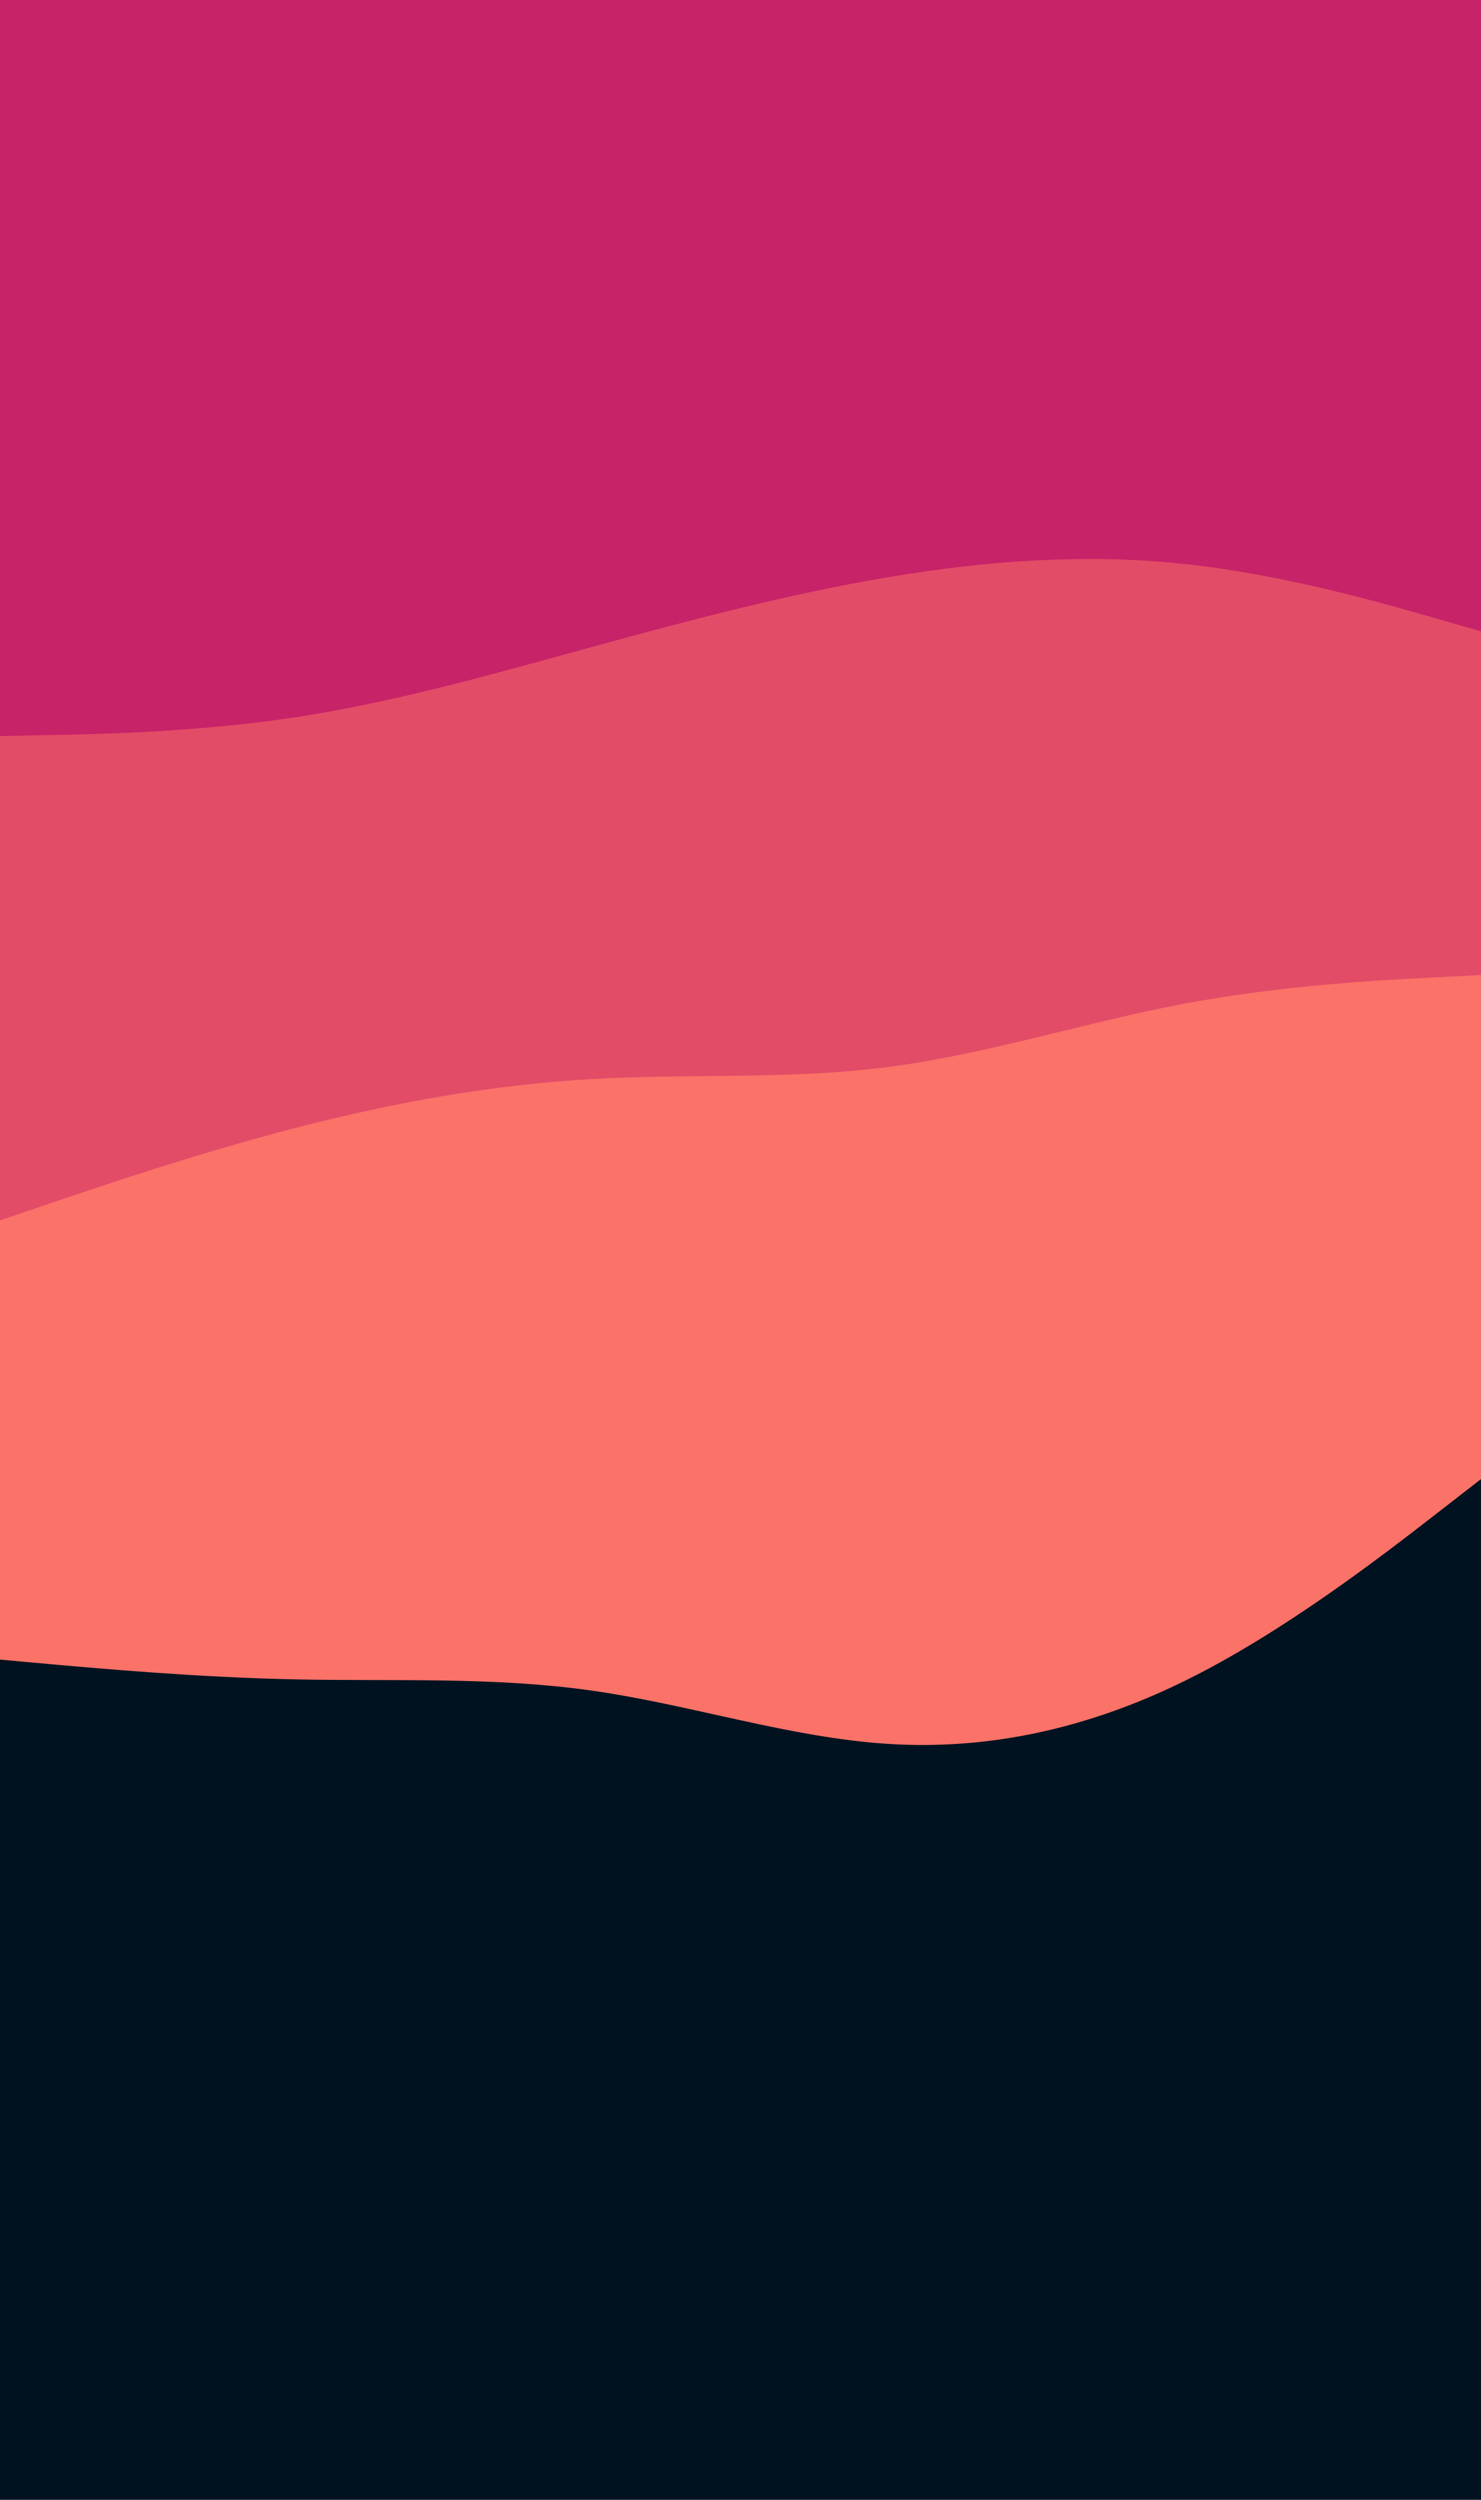 <svg id="visual" viewBox="0 0 2560 4320" width="2560" height="4320" xmlns="http://www.w3.org/2000/svg" xmlns:xlink="http://www.w3.org/1999/xlink" version="1.1"><rect x="0" y="0" width="2560" height="4320" fill="#001220"></rect><path d="M0 2868L85.3 2875.7C170.7 2883.3 341.3 2898.7 512 2902.2C682.7 2905.7 853.3 2897.3 1024 2921.7C1194.7 2946 1365.3 3003 1536 3013.7C1706.7 3024.3 1877.3 2988.7 2048 2904.7C2218.7 2820.7 2389.3 2688.3 2474.7 2622.2L2560 2556L2560 0L2474.7 0C2389.3 0 2218.7 0 2048 0C1877.3 0 1706.7 0 1536 0C1365.3 0 1194.7 0 1024 0C853.3 0 682.7 0 512 0C341.3 0 170.7 0 85.3 0L0 0Z" fill="#fa7268"></path><path d="M0 2109L85.3 2080C170.7 2051 341.3 1993 512 1948.8C682.7 1904.7 853.3 1874.3 1024 1864.7C1194.7 1855 1365.3 1866 1536 1843.8C1706.7 1821.7 1877.3 1766.3 2048 1734.3C2218.7 1702.3 2389.3 1693.7 2474.7 1689.3L2560 1685L2560 0L2474.7 0C2389.3 0 2218.7 0 2048 0C1877.3 0 1706.7 0 1536 0C1365.3 0 1194.7 0 1024 0C853.3 0 682.7 0 512 0C341.3 0 170.7 0 85.3 0L0 0Z" fill="#e34c67"></path><path d="M0 1272L85.3 1270.3C170.7 1268.7 341.3 1265.3 512 1239.3C682.7 1213.3 853.3 1164.7 1024 1117.8C1194.7 1071 1365.3 1026 1536 997.3C1706.7 968.7 1877.3 956.3 2048 974.7C2218.7 993 2389.3 1042 2474.7 1066.5L2560 1091L2560 0L2474.7 0C2389.3 0 2218.7 0 2048 0C1877.3 0 1706.7 0 1536 0C1365.3 0 1194.7 0 1024 0C853.3 0 682.7 0 512 0C341.3 0 170.7 0 85.3 0L0 0Z" fill="#c62368"></path></svg>
